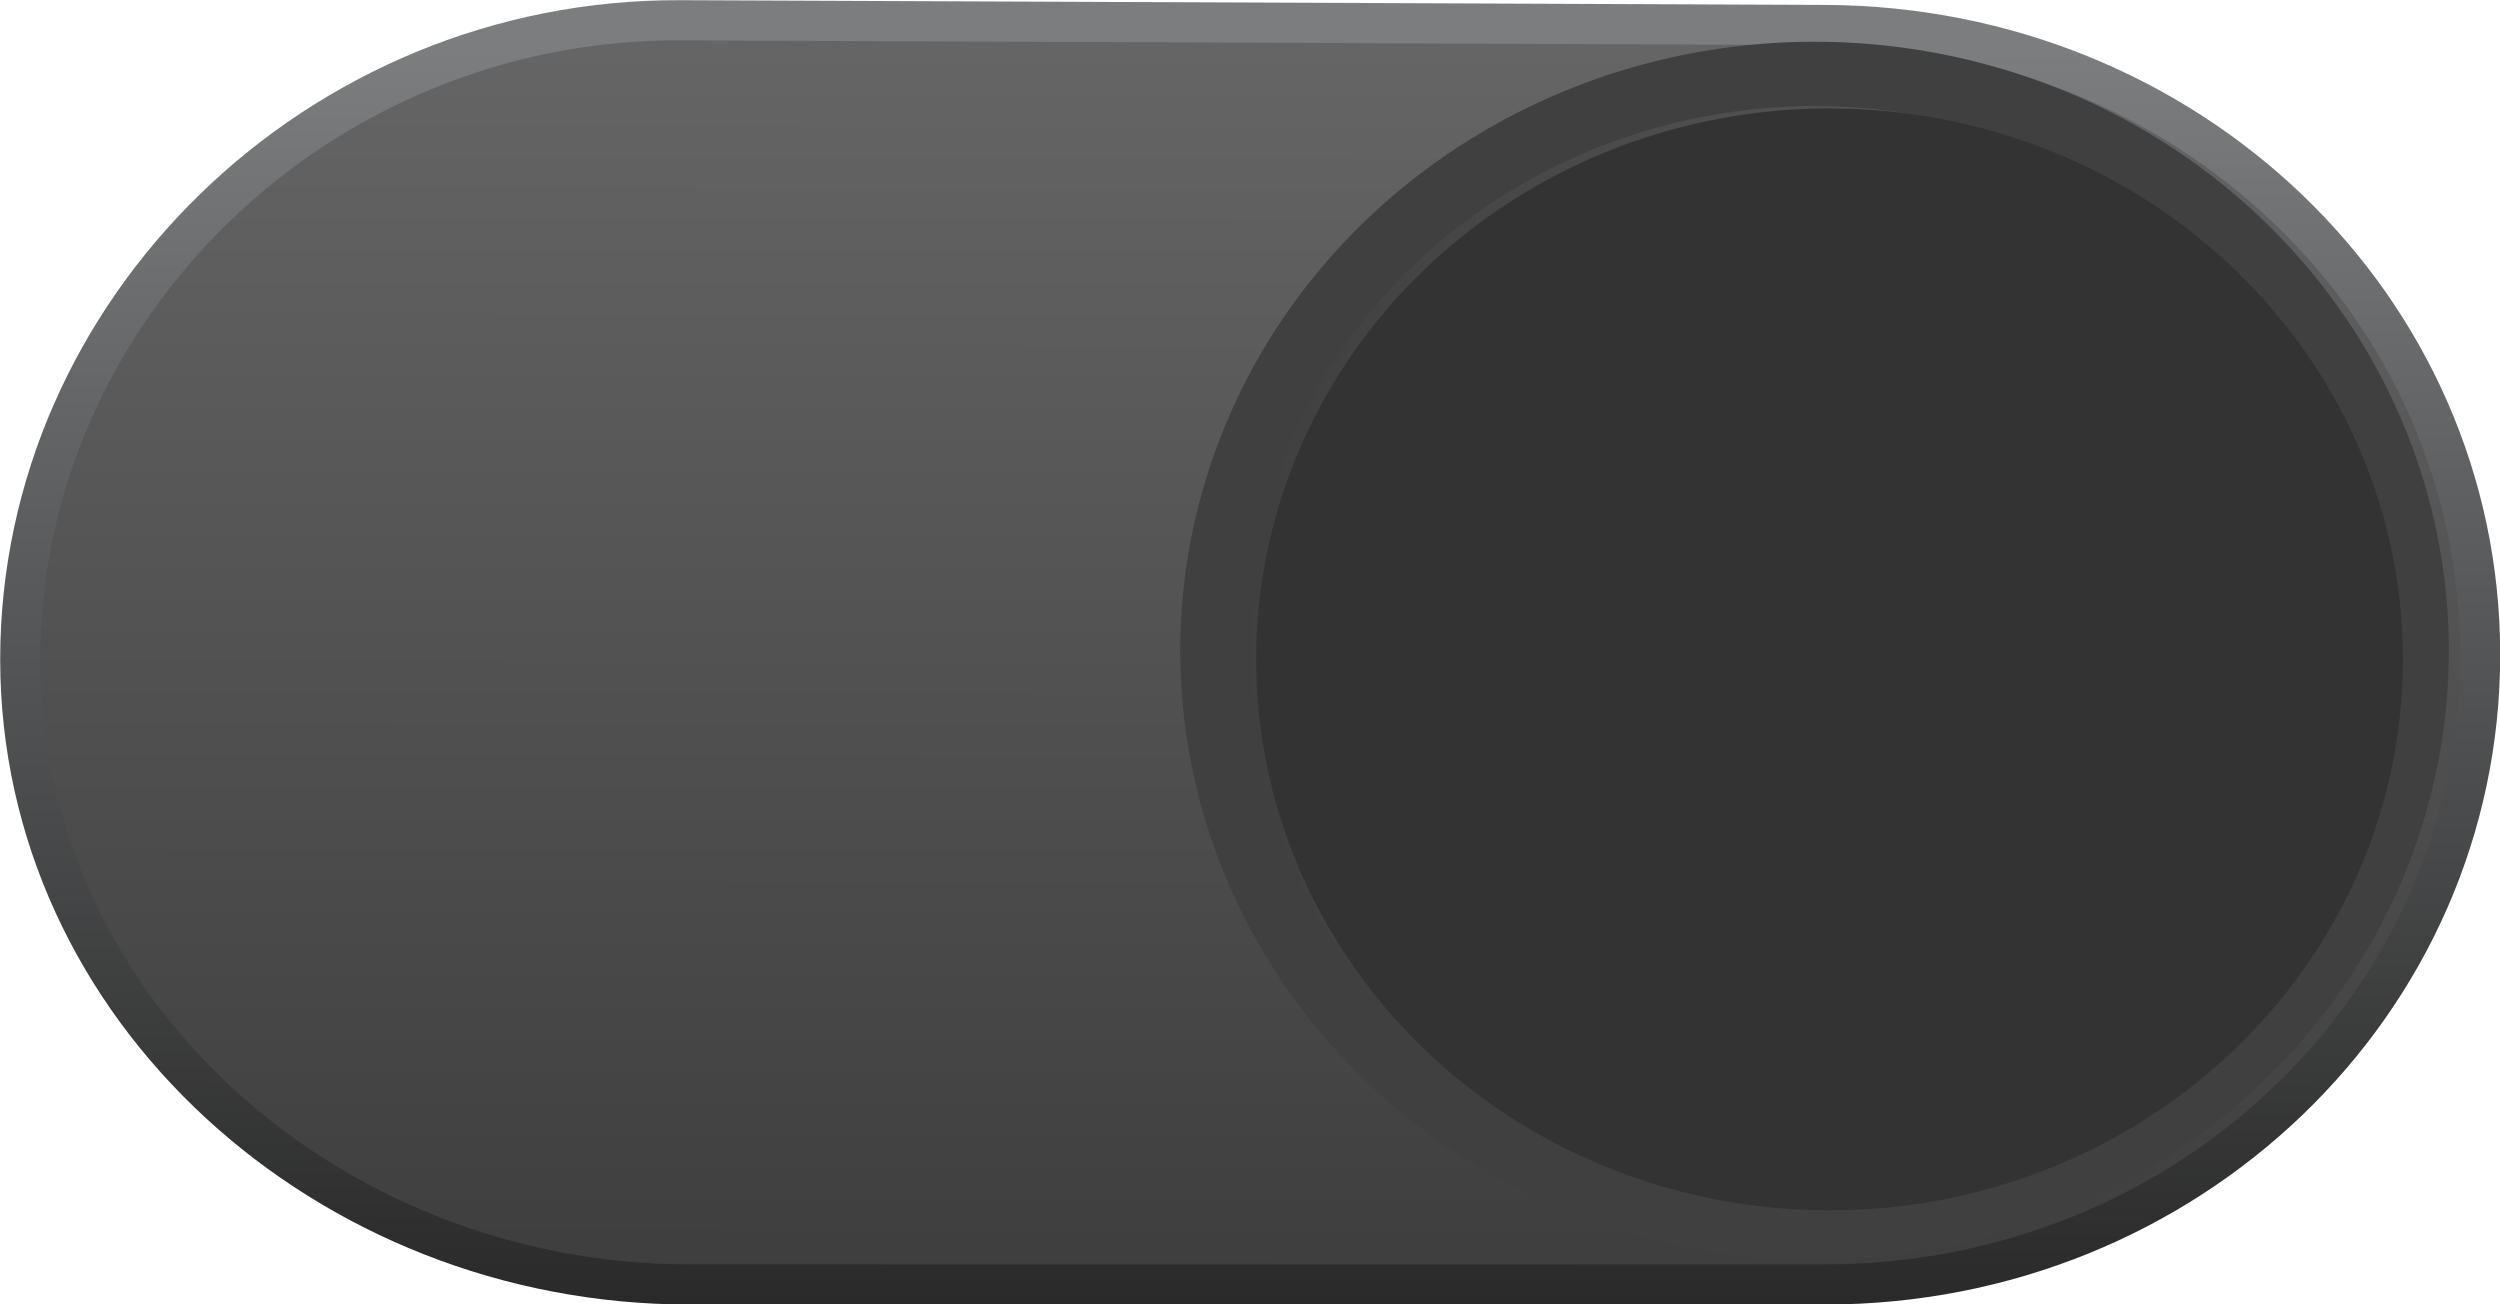 <?xml version="1.0" encoding="UTF-8" standalone="no"?>
<svg
   xmlns:dc="http://purl.org/dc/elements/1.1/"
   xmlns:cc="http://creativecommons.org/ns#"
   xmlns:rdf="http://www.w3.org/1999/02/22-rdf-syntax-ns#"
   xmlns:svg="http://www.w3.org/2000/svg"
   xmlns="http://www.w3.org/2000/svg"
   xmlns:xlink="http://www.w3.org/1999/xlink"
   xmlns:sodipodi="http://sodipodi.sourceforge.net/DTD/sodipodi-0.dtd"
   xmlns:inkscape="http://www.inkscape.org/namespaces/inkscape"
   sodipodi:docname="toggle-on.svg"
   inkscape:version="1.0 (4035a4fb49, 2020-05-01)"
   version="1.1"
   id="svg2"
   viewBox="0 0 46 24"
   height="24"
   width="46">
  <defs
     id="defs4">
    <linearGradient
       inkscape:collect="always"
       id="linearGradient850">
      <stop
         style="stop-color:#3d3d3d;stop-opacity:1"
         offset="0"
         id="stop846" />
      <stop
         style="stop-color:#656565;stop-opacity:1"
         offset="1"
         id="stop848" />
    </linearGradient>
    <linearGradient
       id="linearGradient849"
       inkscape:collect="always">
      <stop
         id="stop845"
         offset="0"
         style="stop-color:#292929;stop-opacity:1" />
      <stop
         id="stop847"
         offset="1"
         style="stop-color:#7b7d7f;stop-opacity:1" />
    </linearGradient>
    <filter
       height="1.072"
       y="-0.036"
       width="1.072"
       x="-0.036"
       id="filter4549"
       style="color-interpolation-filters:sRGB"
       inkscape:collect="always">
      <feGaussianBlur
         id="feGaussianBlur4551"
         stdDeviation="0.219"
         inkscape:collect="always" />
    </filter>
    <linearGradient
       inkscape:collect="always"
       xlink:href="#linearGradient849"
       id="linearGradient844"
       gradientUnits="userSpaceOnUse"
       gradientTransform="matrix(-1.507,0,0,-1.448,36.993,2548.315)"
       x1="20.133"
       y1="1034.231"
       x2="20.109"
       y2="1050.34" />
    <linearGradient
       inkscape:collect="always"
       xlink:href="#linearGradient850"
       id="linearGradient852"
       x1="22.301"
       y1="1042.701"
       x2="37.987"
       y2="1042.701"
       gradientUnits="userSpaceOnUse" />
    <linearGradient
       y2="1050.372"
       x2="15.082"
       y1="1034.334"
       x1="15.096"
       gradientTransform="matrix(-1.507,0,0,-1.448,36.993,2548.315)"
       gradientUnits="userSpaceOnUse"
       id="linearGradient847"
       xlink:href="#linearGradient850"
       inkscape:collect="always" />
  </defs>
  <sodipodi:namedview
     inkscape:document-rotation="0"
     fit-margin-bottom="0.1"
     fit-margin-right="0.1"
     fit-margin-left="0.1"
     fit-margin-top="0.1"
     inkscape:snap-nodes="true"
     inkscape:snap-global="false"
     inkscape:bbox-nodes="true"
     inkscape:snap-bbox="true"
     inkscape:window-maximized="0"
     inkscape:window-y="0"
     inkscape:window-x="345"
     inkscape:window-height="999"
     inkscape:window-width="1485"
     width="40px"
     units="px"
     showgrid="true"
     inkscape:current-layer="layer1"
     inkscape:document-units="px"
     inkscape:cy="13.508824"
     inkscape:cx="20.414496"
     inkscape:zoom="29.581718"
     inkscape:pageshadow="2"
     inkscape:pageopacity="0.0"
     borderopacity="1.0"
     bordercolor="#666666"
     pagecolor="#ffffff"
     id="base">
    <inkscape:grid
       originy="-1.834"
       originx="-1.908"
       id="grid4136"
       type="xygrid" />
  </sodipodi:namedview>
  <g
     transform="translate(-1.908,-1026.528)"
     id="layer1"
     inkscape:groupmode="layer"
     inkscape:label="Layer 1">
    <path
       sodipodi:nodetypes="sssssss"
       inkscape:connector-curvature="0"
       id="rect4140"
       d="M 35.486,1050.162 H 14.597 c -6.68,0 -12.316,-5.082 -12.316,-11.501 0,-6.419 5.464,-11.787 12.143,-11.76 l 21.061,0.087 c 6.68,0.027 12.057,5.168 12.057,11.587 0,6.419 -5.378,11.587 -12.057,11.587 z"
       style="fill:url(#linearGradient847);fill-opacity:1;stroke:url(#linearGradient844);stroke-width:0.739;stroke-miterlimit:4;stroke-dasharray:none;stroke-opacity:1" />
    <ellipse
       transform="matrix(1.511,0,0,-1.459,-10.252,2559.802)"
       ry="7.274"
       rx="7.318"
       cy="1042.701"
       cx="30.144"
       id="path4142"
       style="fill:url(#linearGradient852);fill-opacity:1;stroke:#404040;stroke-width:0.812;stroke-miterlimit:4;stroke-dasharray:none;stroke-opacity:1;filter:url(#filter4549)" />
    <ellipse
       ry="10.139"
       rx="10.55"
       style="fill:#333333;fill-opacity:1;stroke:none;stroke-width:1.724"
       id="circle4531"
       cx="35.572"
       cy="-1038.661"
       transform="scale(1,-1)" />
  </g>
</svg>
